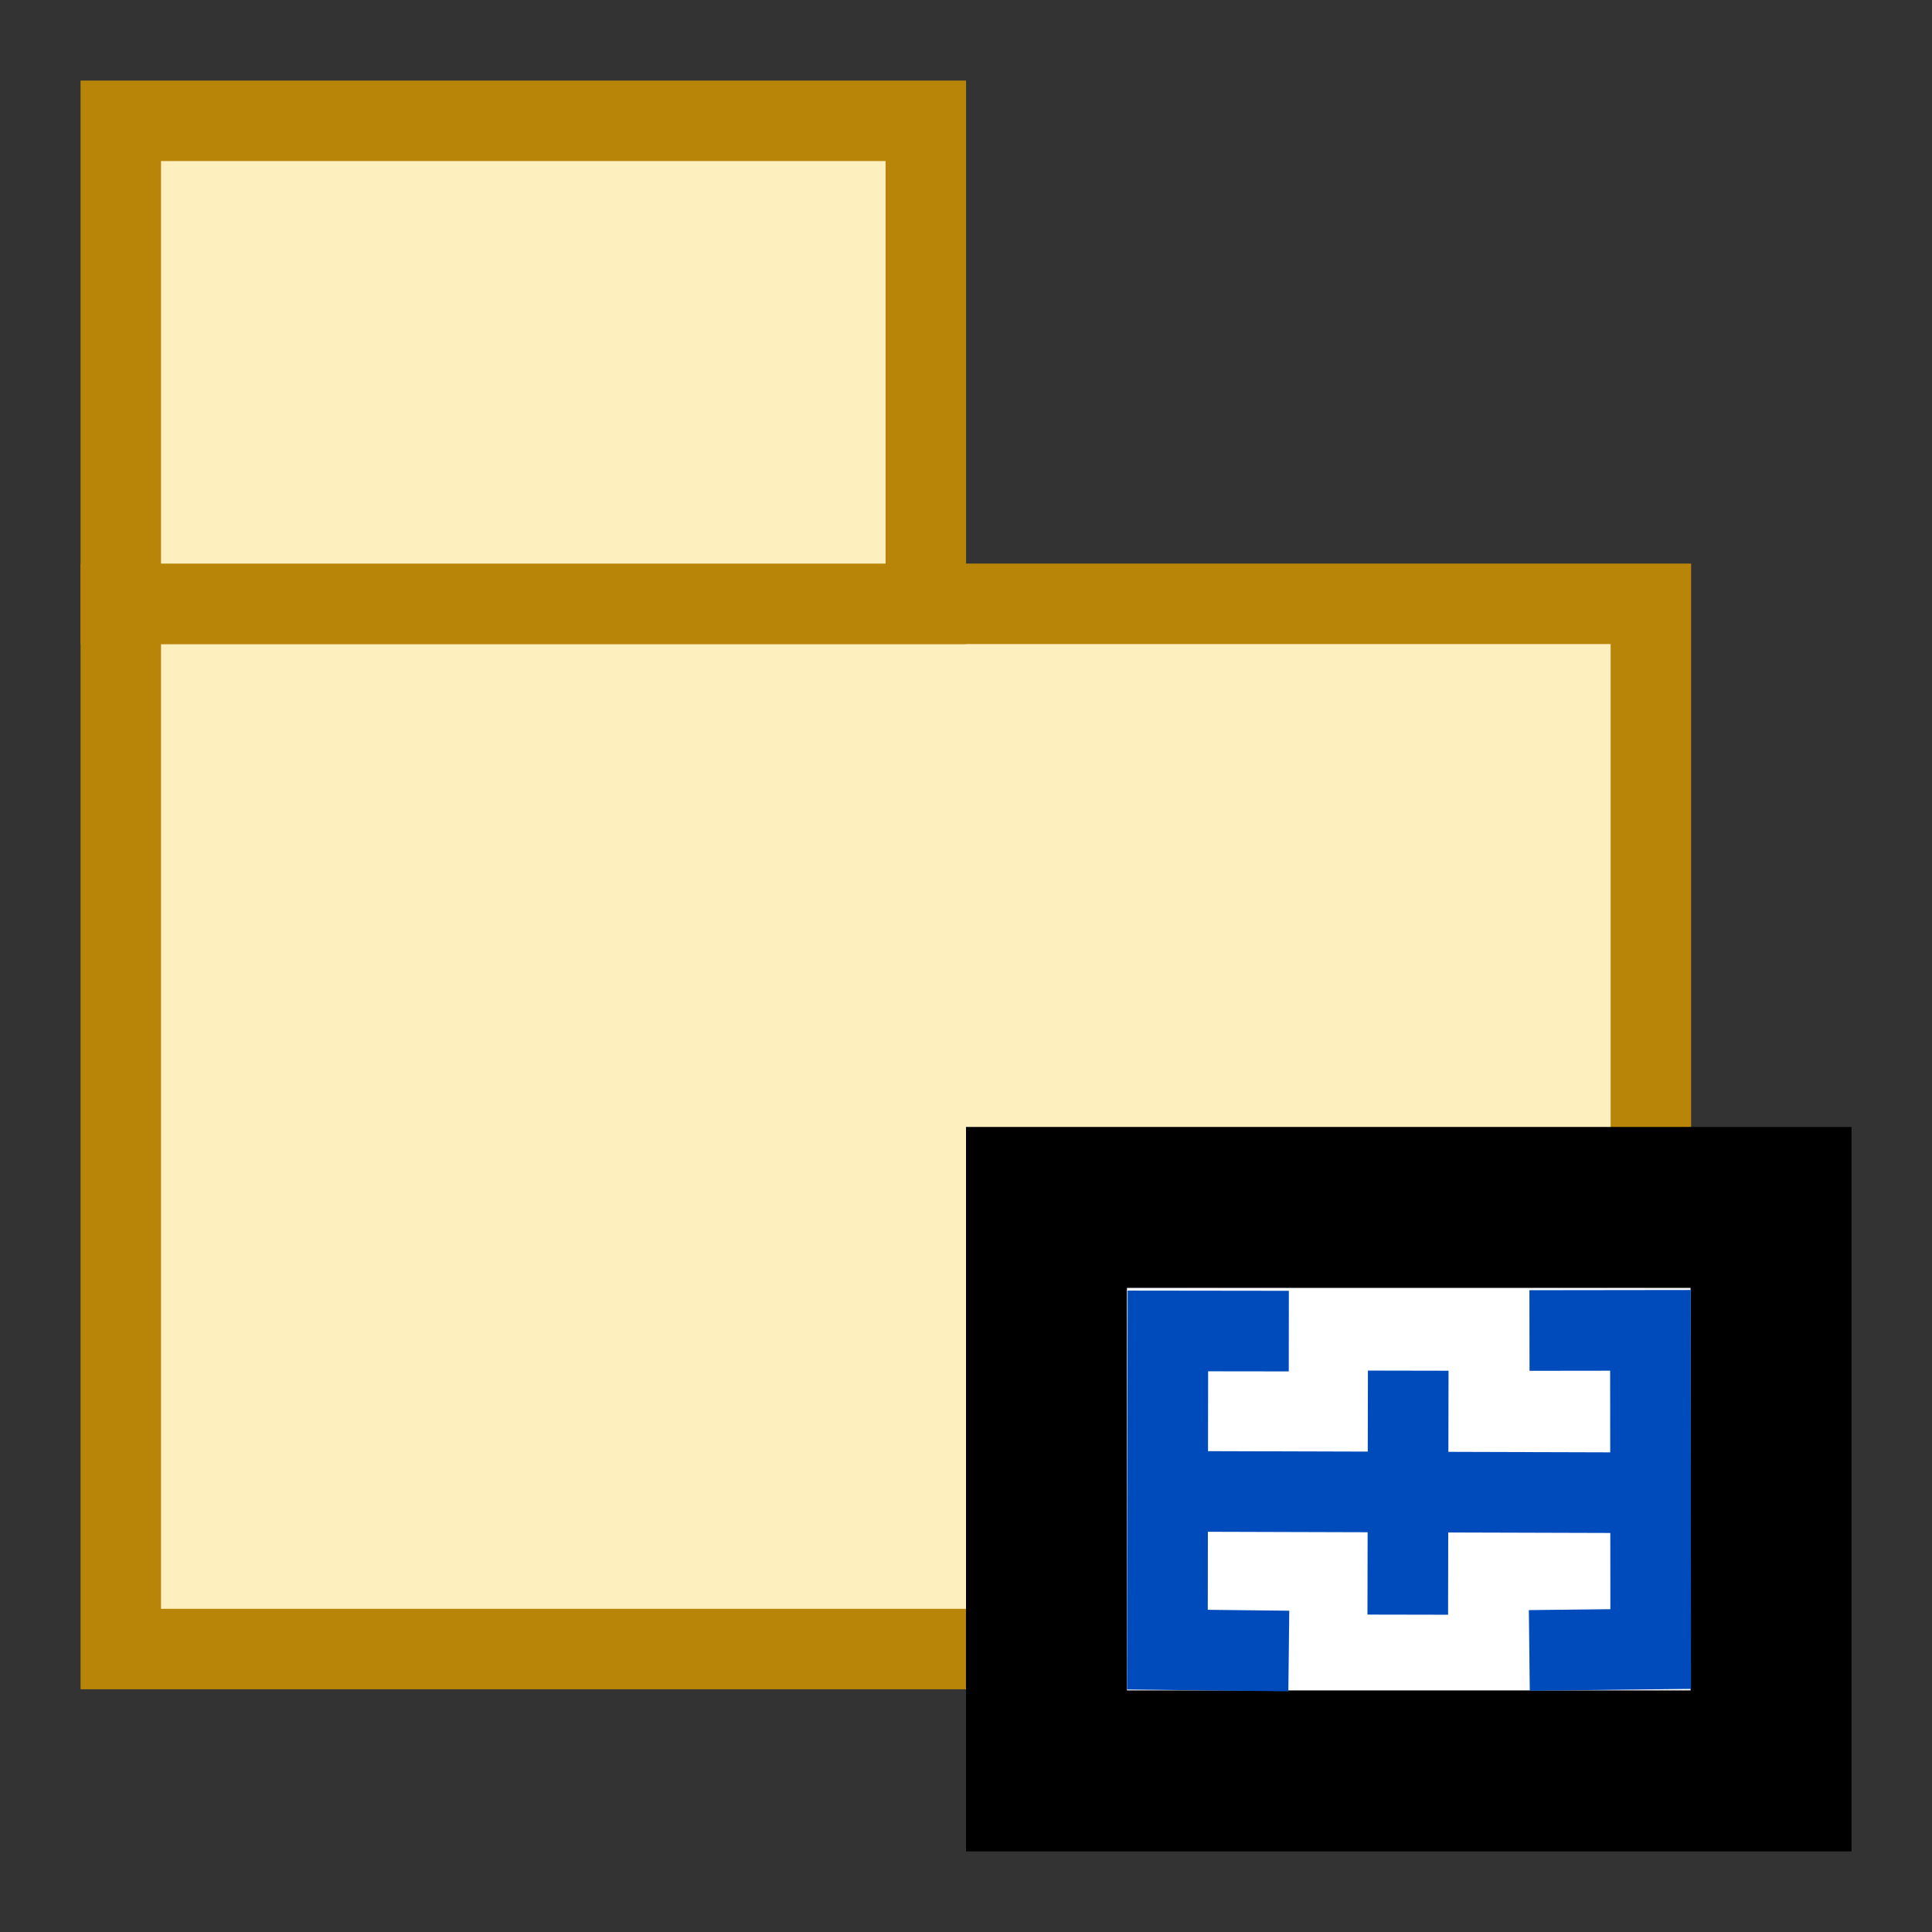 <?xml version="1.0" encoding="UTF-8" standalone="no"?>
<!-- Created with Inkscape (http://www.inkscape.org/) -->

<svg
   xmlns:dc="http://purl.org/dc/elements/1.1/"
   xmlns:cc="http://creativecommons.org/ns#"
   xmlns:rdf="http://www.w3.org/1999/02/22-rdf-syntax-ns#"
   xmlns:svg="http://www.w3.org/2000/svg"
   xmlns="http://www.w3.org/2000/svg"
   xmlns:sodipodi="http://sodipodi.sourceforge.net/DTD/sodipodi-0.dtd"
   xmlns:inkscape="http://www.inkscape.org/namespaces/inkscape"
   width="48"
   height="48"
   viewBox="0 0 12.7 12.7"
   version="1.1"
   id="svg8"
   inkscape:version="0.92.3 (2405546, 2018-03-11)"
   sodipodi:docname="requirementcontainer.image.svg"
   inkscape:export-filename="C:\diskH\TK\valkyrie\work\eclipse\modelio.analyst\analyst.ui.com\mmimages\requirementcontainer.image.png"
   inkscape:export-xdpi="96"
   inkscape:export-ydpi="96">
  <rect x="0" y="0" width="12.7" height="12.7" fill="#333333" stroke="none"/>
  <defs
     id="defs2">
    <marker
       inkscape:stockid="Arrow2Send"
       orient="auto"
       refY="0"
       refX="0"
       id="Arrow2Send"
       style="overflow:visible"
       inkscape:isstock="true">
      <path
         id="path930"
         style="fill:#b98509;fill-opacity:1;fill-rule:evenodd;stroke:#b98509;stroke-width:0.625;stroke-linejoin:round;stroke-opacity:1"
         d="M 8.719,4.034 -2.207,0.016 8.719,-4.002 c -1.745,2.372 -1.735,5.617 -6e-7,8.035 z"
         transform="matrix(-0.3,0,0,-0.3,0.69,0)"
         inkscape:connector-curvature="0" />
    </marker>
    <marker
       inkscape:stockid="Arrow1Mend"
       orient="auto"
       refY="0"
       refX="0"
       id="Arrow1Mend"
       style="overflow:visible"
       inkscape:isstock="true">
      <path
         id="path906"
         d="M 0,0 5,-5 -12.5,0 5,5 Z"
         style="fill:#b98509;fill-opacity:1;fill-rule:evenodd;stroke:#b98509;stroke-width:1pt;stroke-opacity:1"
         transform="matrix(-0.4,0,0,-0.4,-4,0)"
         inkscape:connector-curvature="0" />
    </marker>
    <marker
       inkscape:stockid="Arrow2Send"
       orient="auto"
       refY="0"
       refX="0"
       id="Arrow2Send-7"
       style="overflow:visible"
       inkscape:isstock="true">
      <path
         inkscape:connector-curvature="0"
         id="path930-7"
         style="fill:#b98509;fill-opacity:1;fill-rule:evenodd;stroke:#b98509;stroke-width:0.625;stroke-linejoin:round;stroke-opacity:1"
         d="M 8.719,4.034 -2.207,0.016 8.719,-4.002 c -1.745,2.372 -1.735,5.617 -6e-7,8.035 z"
         transform="matrix(-0.3,0,0,-0.3,0.69,0)" />
    </marker>
  </defs>
  <sodipodi:namedview
     id="base"
     pagecolor="#ffffff"
     bordercolor="#666666"
     borderopacity="1.0"
     inkscape:pageopacity="0.0"
     inkscape:pageshadow="2"
     inkscape:zoom="17.708333"
     inkscape:cx="24"
     inkscape:cy="24"
     inkscape:document-units="px"
     inkscape:current-layer="layer6"
     showgrid="true"
     units="px"
     inkscape:window-width="1920"
     inkscape:window-height="1017"
     inkscape:window-x="1272"
     inkscape:window-y="-8"
     inkscape:window-maximized="1"
     gridtolerance="1"
     guidetolerance="1"
     inkscape:measure-start="0,0"
     inkscape:measure-end="0,0"
     inkscape:pagecheckerboard="true"
     showguides="true"
     inkscape:guide-bbox="true">
    <inkscape:grid
       type="xygrid"
       id="grid4485" />
  </sodipodi:namedview>
  <g
     inkscape:groupmode="layer"
     id="layer6"
     inkscape:label="package"
     transform="translate(0,6.35)">
    <rect
       style="display:inline;fill:#feefbe;fill-opacity:1;stroke:#b98509;stroke-width:0.529;stroke-linecap:round;stroke-linejoin:miter;stroke-miterlimit:4;stroke-dasharray:none;stroke-dashoffset:0;stroke-opacity:1"
       id="rect4500"
       width="10.058"
       height="6.871"
       x="0.794"
       y="-2.381" />
    <rect
       style="display:inline;fill:#feefbe;fill-opacity:1;stroke:#b98509;stroke-width:0.529;stroke-linecap:round;stroke-linejoin:miter;stroke-miterlimit:4;stroke-dasharray:none;stroke-dashoffset:0;stroke-opacity:1"
       id="rect4500-2"
       width="5.292"
       height="3.175"
       x="0.794"
       y="-5.556" />
    <rect
       style="display:inline;opacity:1;fill:#ffffff;fill-opacity:1;fill-rule:evenodd;stroke:#000000;stroke-width:1.058;stroke-linecap:square;stroke-linejoin:miter;stroke-miterlimit:4;stroke-dasharray:none;stroke-dashoffset:0;stroke-opacity:1;paint-order:stroke fill markers"
       id="rect1097"
       width="4.763"
       height="3.704"
       x="6.879"
       y="1.587"
       ry="0" />
    <path
       style="display:inline;fill:none;fill-rule:evenodd;stroke:#004bbc;stroke-width:0.53;stroke-linecap:butt;stroke-linejoin:miter;stroke-miterlimit:4;stroke-dasharray:none;stroke-opacity:1"
       d="m 8.472,2.4 -0.795,-0.001 -0.003,2.095 0.798,0.009"
       id="path1099"
       inkscape:connector-curvature="0"
       sodipodi:nodetypes="cccc" />
    <path
       style="display:inline;fill:none;fill-rule:evenodd;stroke:#004bbc;stroke-width:0.53;stroke-linecap:butt;stroke-linejoin:miter;stroke-miterlimit:4;stroke-dasharray:none;stroke-opacity:1"
       d="m 10.054,2.396 0.795,-0.001 0.002,2.095 -0.798,0.009"
       id="path1099-6"
       inkscape:connector-curvature="0"
       sodipodi:nodetypes="cccc" />
    <path
       style="display:inline;fill:none;fill-rule:evenodd;stroke:#004bbc;stroke-width:0.53px;stroke-linecap:butt;stroke-linejoin:miter;stroke-opacity:1"
       d="m 7.894,3.454 2.699,0.008"
       id="path1116"
       inkscape:connector-curvature="0"
       sodipodi:nodetypes="cc" />
    <path
       style="display:inline;fill:none;fill-rule:evenodd;stroke:#004bbc;stroke-width:0.53px;stroke-linecap:butt;stroke-linejoin:miter;stroke-opacity:1"
       d="m 9.254,4.264 0.003,-1.604"
       id="path1118"
       inkscape:connector-curvature="0"
       sodipodi:nodetypes="cc" />
  </g>
</svg>
